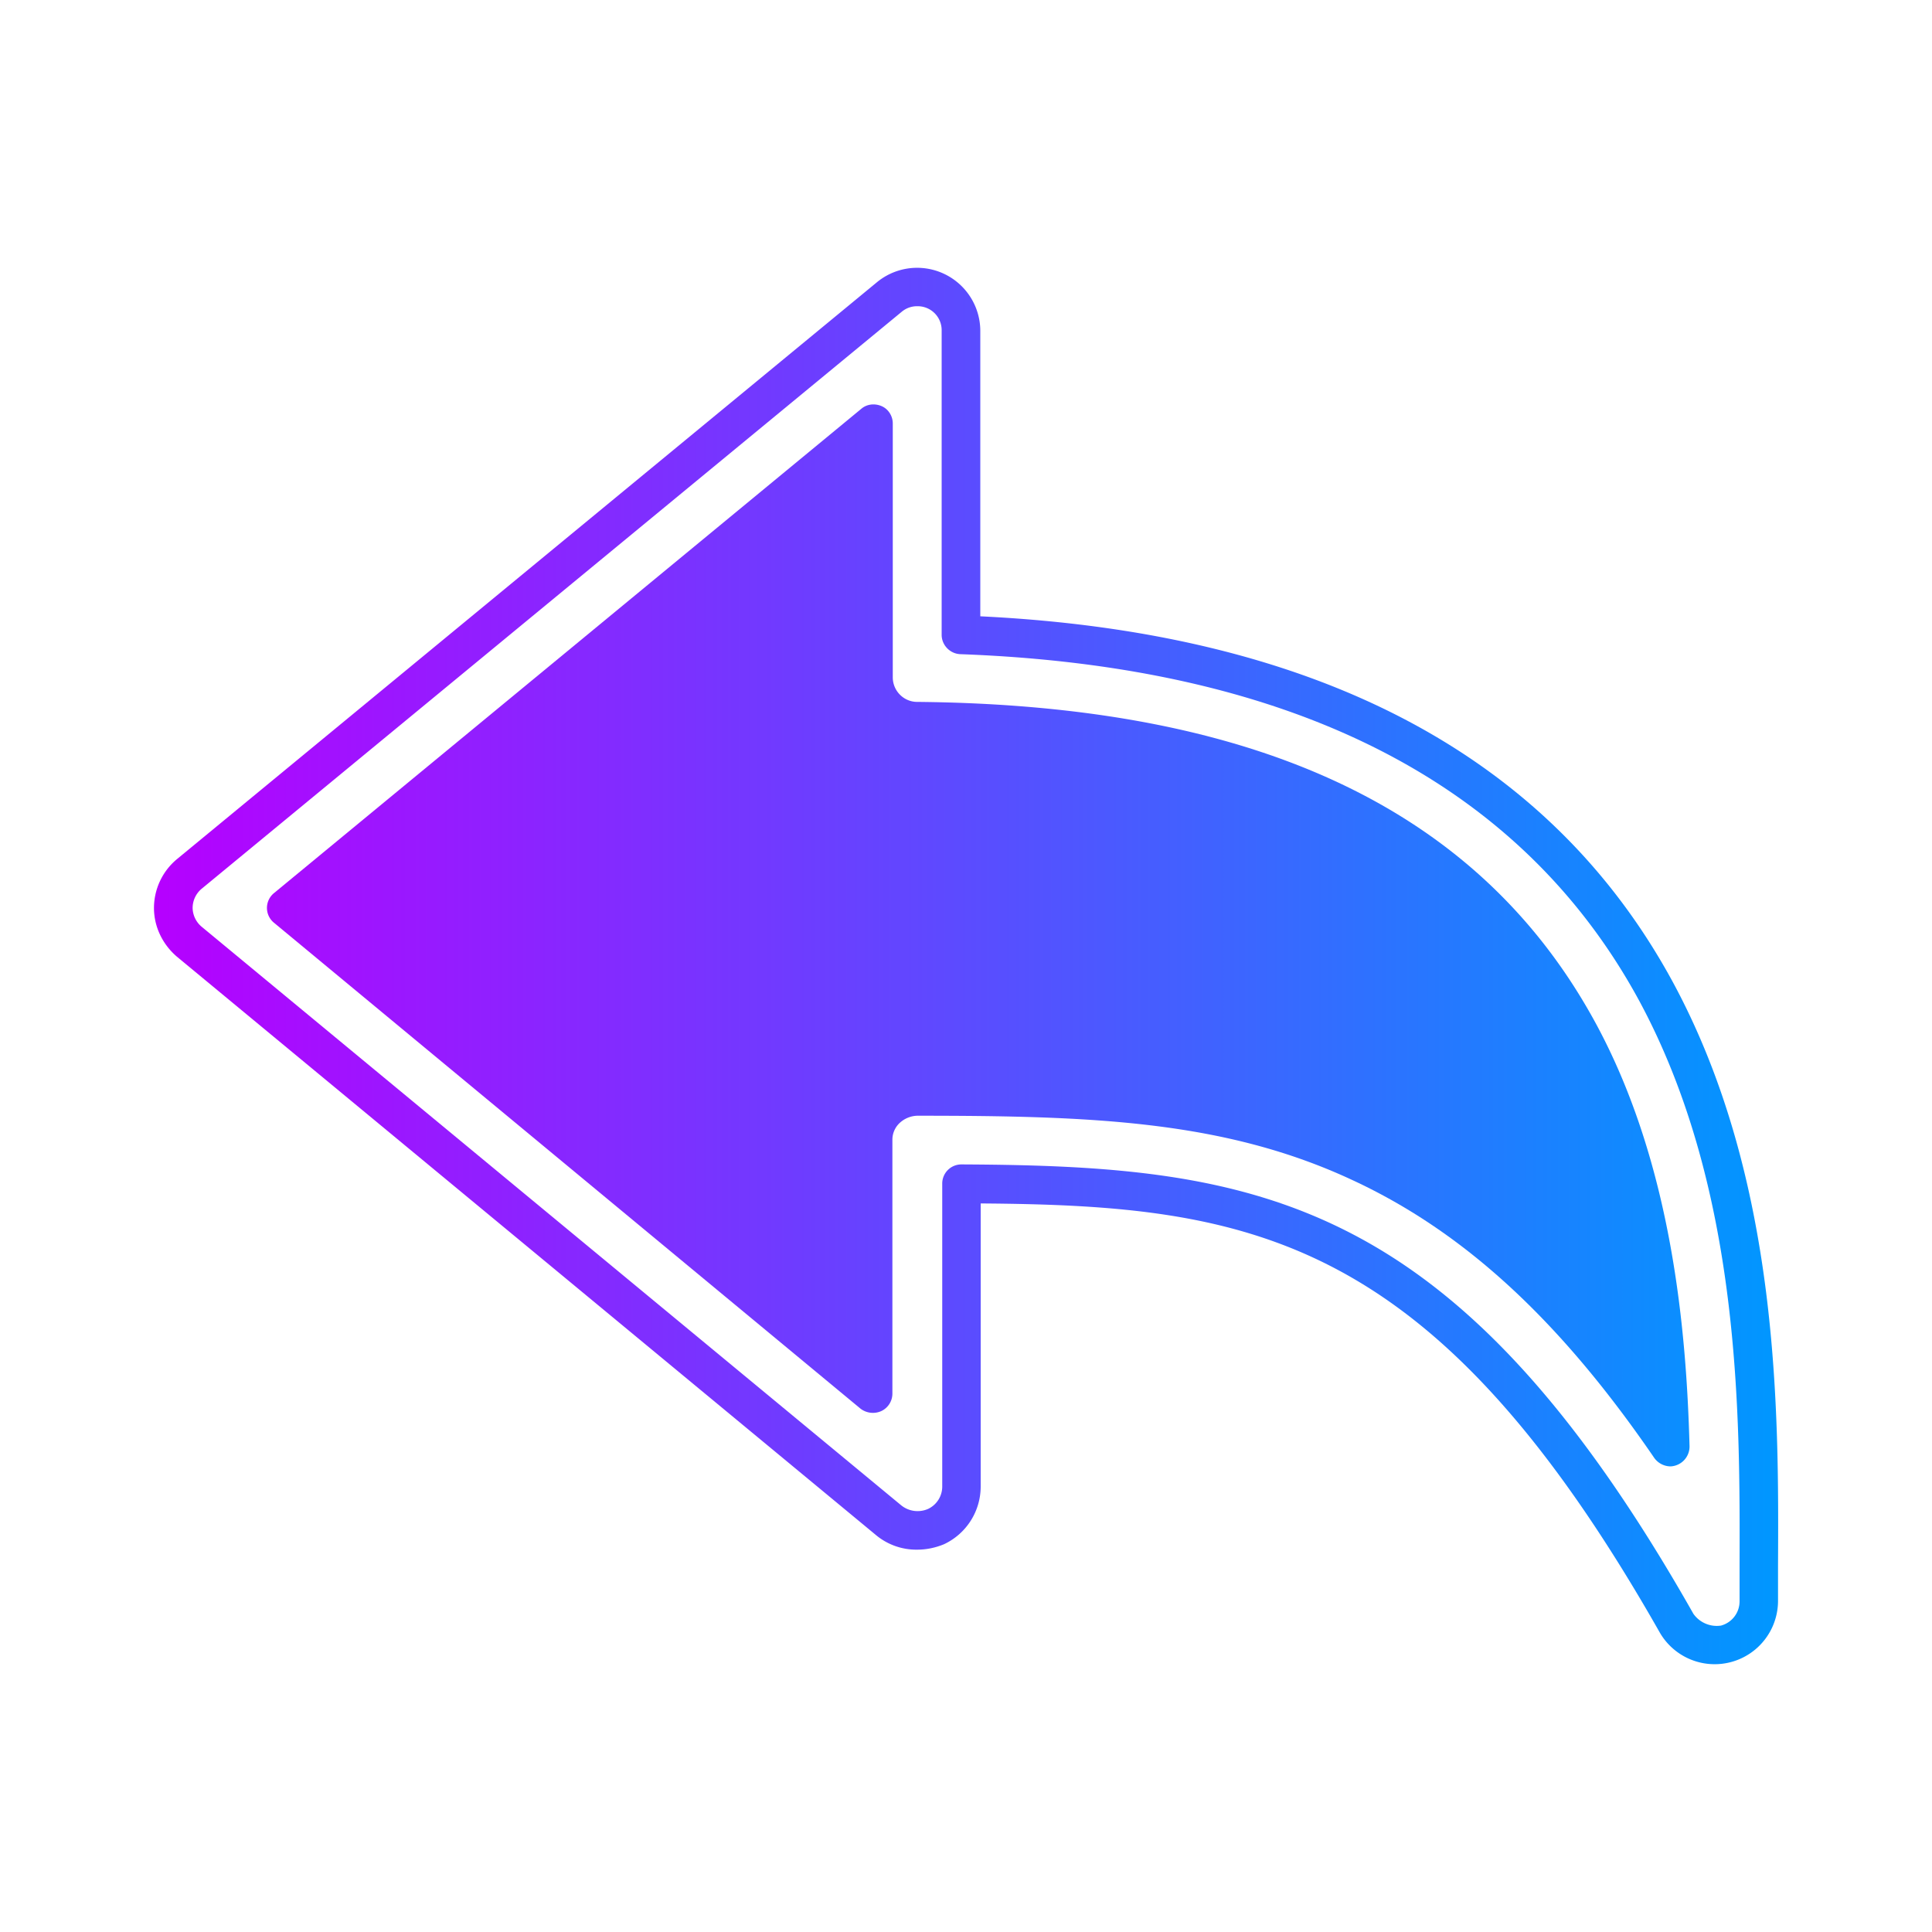 <svg xmlns="http://www.w3.org/2000/svg" viewBox="0 0 10 10"><linearGradient id="a" x1="242.797" x2="251.204" y1="-326" y2="-326" gradientTransform="matrix(1 0 0 -1 -242 -321)" gradientUnits="userSpaceOnUse"><stop offset="0" stop-color="#b600ff"/><stop offset=".045" stop-color="#ae07ff"/><stop offset="1" stop-color="#0097ff"/></linearGradient><path fill="url(#a)" d="M.797 4.7c0 .096.044.188.119.252l3.621 2.996a.326.326 0 0 0 .21.073c.049 0 .095-.01.139-.028a.33.33 0 0 0 .19-.298V6.229c1.406.01 2.347.164 3.515 2.221a.328.328 0 0 0 .612-.162v-.183c.004-.795.01-1.996-.544-3.021-.636-1.173-1.843-1.81-3.585-1.894V1.712a.327.327 0 0 0-.534-.252L.917 4.446a.329.329 0 0 0-.12.254zm.2 0a.13.13 0 0 1 .047-.1l3.623-2.986a.123.123 0 0 1 .082-.029.124.124 0 0 1 .125.127v1.574c0 .053.043.098.097.1 1.72.063 2.901.666 3.513 1.793.529.98.522 2.152.52 2.928v.182a.13.13 0 0 1-.096.125.148.148 0 0 1-.143-.061C7.54 6.191 6.518 6.034 4.977 6.027h-.001a.099.099 0 0 0-.099.1v1.568a.128.128 0 0 1-.073.115.135.135 0 0 1-.14-.019l-3.62-2.994A.13.13 0 0 1 .997 4.7z"/><linearGradient id="b" x1="242.797" x2="251.204" y1="-325.841" y2="-325.841" gradientTransform="matrix(1 0 0 -1 -242 -321)" gradientUnits="userSpaceOnUse"><stop offset="0" stop-color="#b600ff"/><stop offset=".045" stop-color="#ae07ff"/><stop offset="1" stop-color="#0097ff"/></linearGradient><path fill="url(#b)" d="M4.458 2.116c.029-.025.07-.029.105-.014s.058.051.058.09v1.314c0 .07.057.127.126.127 1.767.016 2.916.561 3.515 1.668.396.734.467 1.598.483 2.184a.103.103 0 0 1-.098.105.105.105 0 0 1-.084-.043c-.488-.713-.984-1.17-1.561-1.438-.663-.31-1.354-.334-2.255-.334a.14.14 0 0 0-.092.039.119.119 0 0 0-.036.086v1.313a.1.1 0 0 1-.058.091.106.106 0 0 1-.106-.012L1.418 4.776a.099.099 0 0 1 .001-.154l3.039-2.506z"/></svg>